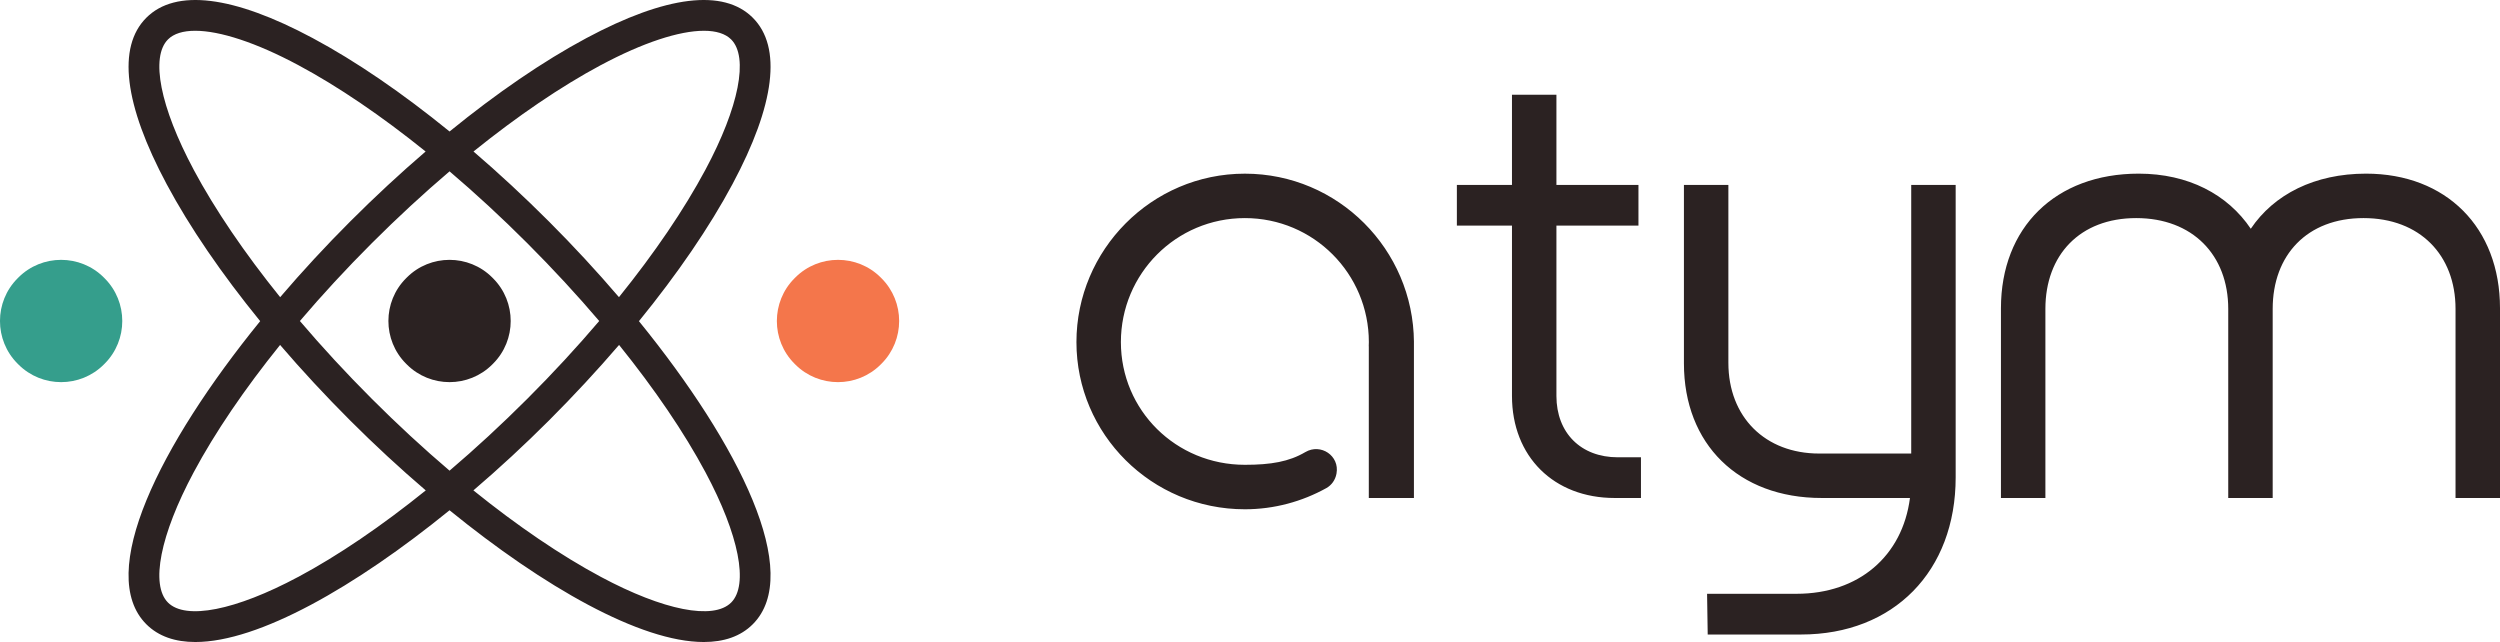 <?xml version="1.0" encoding="UTF-8"?>
<svg id="Layer_1" data-name="Layer 1" xmlns="http://www.w3.org/2000/svg" viewBox="0 0 1078.79 277.04">
  <defs>
    <style>
      .cls-1 {
        fill: #f4764b;
      }

      .cls-1, .cls-2, .cls-3 {
        stroke-width: 0px;
      }

      .cls-2 {
        fill: #2b2222;
      }

      .cls-3 {
        fill: #359e8c;
      }
    </style>
  </defs>
  <path class="cls-3" d="m44.79,157.3c-10.14,10.13-26.68,10.13-36.82,0l-.38-.38c-10.13-10.14-10.13-26.68,0-36.82l.37-.37c10.14-10.13,26.68-10.13,36.82,0l.38.38c10.13,10.14,10.14,26.68,0,36.82l-.38.38Z"/>
  <path class="cls-1" d="m343.2,157.3c10.14,10.13,26.68,10.13,36.82,0l.38-.38c10.13-10.14,10.13-26.68,0-36.82l-.37-.37c-10.14-10.13-26.68-10.13-36.82,0l-.38.38c-10.13,10.14-10.14,26.68,0,36.82l.38.38Z"/>
  <path class="cls-2" d="m275.72,138.58c16.62-20.4,30.43-40.56,40.36-59.13,18.36-34.33,21.4-59.16,8.77-71.79s-37.45-9.6-71.79,8.77c-18.55,9.92-38.69,23.71-59.07,40.31-20.38-16.6-40.52-30.39-59.07-40.31C100.59-1.94,75.77-4.97,63.14,7.66c-12.63,12.63-9.6,37.45,8.77,71.79,9.93,18.57,23.74,38.73,40.36,59.13-43.48,53.5-70.99,108.93-49.13,130.79,5.27,5.27,12.49,7.67,21.16,7.67,27.32,0,69.07-23.82,109.69-56.85,40.62,33.03,82.37,56.85,109.69,56.85,8.67,0,15.9-2.4,21.16-7.67,21.86-21.86-5.65-77.29-49.13-130.79Zm-16.42-110.49c18.15-9.71,33.81-14.81,44.46-14.81,5.22,0,9.23,1.23,11.74,3.73,7.63,7.63,3.39,29.16-11.08,56.2-9.23,17.25-21.98,35.99-37.33,55.02-9.56-11.17-19.72-22.16-30.19-32.63-10.72-10.72-21.65-20.85-32.58-30.23,19.02-15.33,37.73-28.07,54.97-37.29Zm-.73,110.43c-9.56,11.23-19.95,22.5-31.02,33.56s-22.33,21.46-33.56,31.02c-11.23-9.56-22.5-19.95-33.56-31.02-11.06-11.06-21.46-22.33-31.02-33.56,9.56-11.23,19.95-22.5,31.02-33.56s22.33-21.46,33.56-31.02c11.23,9.56,22.5,19.95,33.56,31.02s21.46,22.33,31.02,33.56ZM83.57,73.21c-14.46-27.04-18.71-48.57-11.08-56.2,2.51-2.51,6.52-3.73,11.74-3.73,10.65,0,26.32,5.1,44.46,14.81,17.24,9.22,35.95,21.96,54.97,37.29-10.93,9.37-21.85,19.5-32.58,30.23-10.47,10.47-20.63,21.46-30.19,32.63-15.35-19.04-28.1-37.77-37.33-55.02Zm45.12,175.73c-27.04,14.46-48.57,18.71-56.2,11.08-7.63-7.63-3.39-29.16,11.08-56.2,9.22-17.24,21.96-35.95,37.29-54.97,9.37,10.93,19.5,21.85,30.23,32.58,10.47,10.47,21.45,20.63,32.63,30.19-19.04,15.35-37.77,28.1-55.02,37.33Zm186.81,11.08c-7.63,7.63-29.16,3.39-56.2-11.08-17.25-9.23-35.98-21.98-55.02-37.33,11.17-9.55,22.16-19.72,32.63-30.19s20.85-21.65,30.23-32.58c15.33,19.02,28.07,37.73,37.29,54.97,14.46,27.04,18.71,48.57,11.08,56.2Zm-103.1-102.72c-10.14,10.13-26.68,10.13-36.82,0l-.38-.38c-10.13-10.14-10.13-26.68,0-36.82l.37-.37c10.14-10.13,26.68-10.13,36.82,0l.38.38c10.13,10.14,10.14,26.68,0,36.82l-.38.38Zm440.04-77.51v-38.91h19.18v38.91h35.4v17.56h-35.4v73.5c0,15.94,10.54,26.48,26.48,26.48h10v17.56h-11.35c-26.21,0-44.31-17.83-44.31-44.04v-73.5h-23.78v-17.56h23.78Zm122.83,176.44c26.75,0,45.66-16.21,48.91-41.34h-38.1c-35.94,0-59.44-23.24-59.44-58.09v-77.01h19.18v76.74c0,23.51,15.94,39.18,39.18,39.18h39.72v-115.92h19.18v126.19c0,40.53-26.75,67.82-66.74,67.82h-40.26l-.27-17.56h38.64Zm303.51-41.34h-19.18v-81.6c0-23.24-15.4-39.18-39.72-39.18s-39.18,15.94-39.18,39.18v81.6h-19.18v-81.6c0-23.24-15.4-39.18-39.72-39.18s-39.18,15.94-39.18,39.18v81.6h-19.18v-81.87c0-34.86,23.51-58.09,59.44-58.09,21.35,0,38.37,8.92,48.37,23.78,10-14.86,27.56-23.78,49.72-23.78,34.59,0,57.82,23.24,57.82,58.09v81.87Zm-468.65-67.28v67.28h-19.47v-65.51l-.03.06c.02-.61.05-1.22.05-1.83,0-29.45-23.78-53.5-53.5-53.5s-53.5,24.05-53.5,53.5,23.78,52.96,53.5,52.96c11.31,0,19.09-1.36,26.08-5.48,6.67-3.93,14.88,1.62,13.46,9.24l-.03.16c-.48,2.58-2.06,4.85-4.35,6.13-10.44,5.79-22.45,9.14-35.16,9.14-40.26,0-72.68-32.42-72.68-72.14s32.42-72.68,72.68-72.68,72.68,32.69,72.96,72.68Z"/>
</svg>